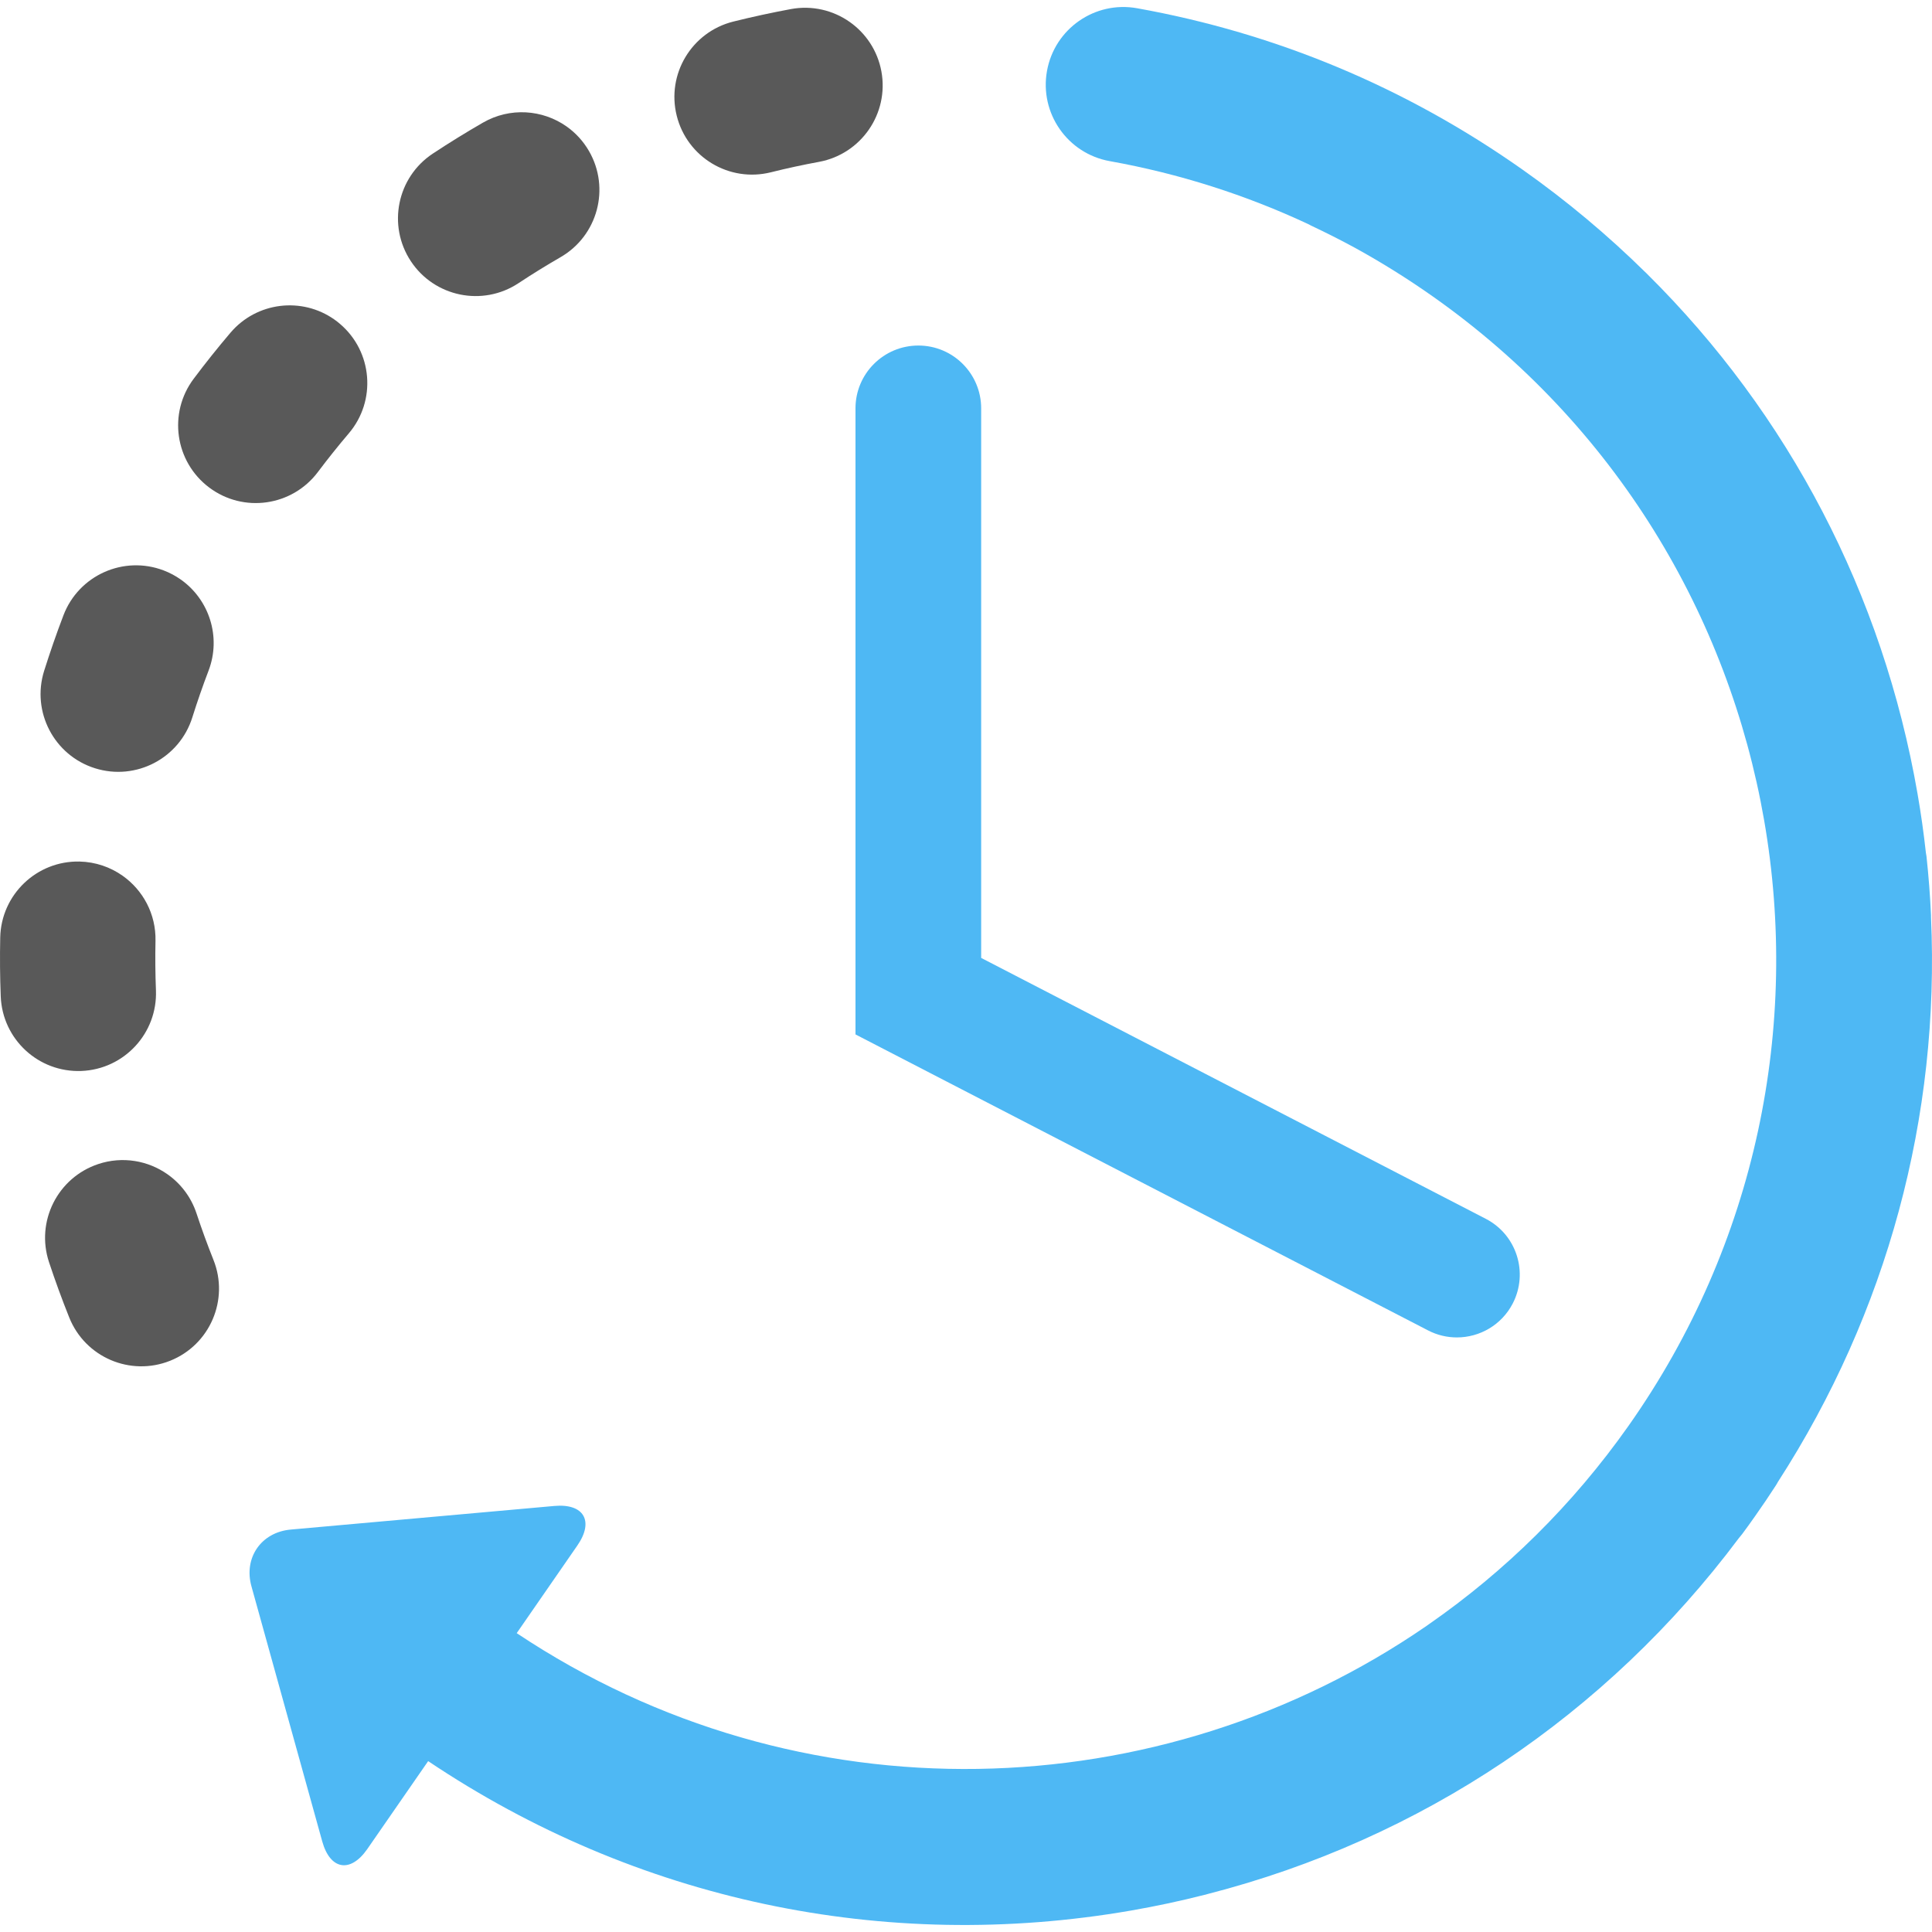 <svg width="60" height="60" viewBox="0 0 60 60" fill="none" xmlns="http://www.w3.org/2000/svg">
<g clip-path="url(#clip0)">
<path d="M23.939 5.351C24.434 5.227 24.939 5.118 25.439 5.026C26.748 4.782 27.614 3.524 27.372 2.214C27.252 1.569 26.886 1.032 26.389 0.682C25.877 0.321 25.225 0.159 24.561 0.282C23.964 0.393 23.363 0.523 22.774 0.67C21.481 0.992 20.694 2.301 21.016 3.593C21.338 4.886 22.646 5.673 23.939 5.351Z" fill="#595959"/>
<path d="M6.102 37.681C5.933 37.172 5.61 36.756 5.203 36.469C4.599 36.043 3.808 35.9 3.054 36.15C1.789 36.57 1.104 37.933 1.522 39.197C1.713 39.774 1.924 40.352 2.15 40.915C2.644 42.152 4.047 42.754 5.285 42.259C6.521 41.765 7.124 40.361 6.628 39.124C6.439 38.651 6.262 38.165 6.102 37.681Z" fill="#595959"/>
<path d="M16.101 8.795C16.526 8.514 16.966 8.242 17.408 7.987C18.562 7.321 18.958 5.846 18.292 4.692C18.111 4.378 17.871 4.122 17.594 3.926C16.849 3.402 15.839 3.324 14.998 3.809C14.472 4.112 13.949 4.435 13.442 4.77C12.331 5.504 12.025 7 12.759 8.112C13.494 9.224 14.99 9.529 16.101 8.795Z" fill="#595959"/>
<path d="M0.023 30.944C0.075 32.276 1.196 33.312 2.528 33.26C3.858 33.207 4.895 32.086 4.843 30.755C4.823 30.246 4.818 29.73 4.829 29.221C4.848 28.387 4.44 27.642 3.805 27.195C3.427 26.929 2.968 26.768 2.471 26.756C1.14 26.727 0.036 27.783 0.007 29.115C-0.006 29.722 -0.001 30.337 0.023 30.944Z" fill="#595959"/>
<path d="M6.496 15.14C7.563 15.941 9.074 15.723 9.873 14.658C10.18 14.25 10.502 13.847 10.832 13.459C11.695 12.445 11.573 10.922 10.559 10.059C10.502 10.009 10.443 9.964 10.383 9.922C9.375 9.212 7.974 9.375 7.159 10.331C6.765 10.794 6.38 11.276 6.015 11.763C5.215 12.829 5.431 14.34 6.496 15.14Z" fill="#595959"/>
<path d="M2.95 23.859C4.221 24.258 5.575 23.55 5.973 22.279C6.126 21.793 6.295 21.305 6.477 20.828C6.878 19.776 6.494 18.618 5.614 17.998C5.453 17.884 5.275 17.788 5.082 17.715C3.838 17.241 2.444 17.865 1.97 19.11C1.753 19.678 1.552 20.259 1.37 20.836C0.973 22.107 1.68 23.46 2.95 23.859Z" fill="#595959"/>
<path d="M34.463 5.004C36.619 5.391 38.688 6.051 40.65 6.97C40.673 6.982 40.694 6.996 40.718 7.007C41.18 7.225 41.642 7.458 42.089 7.701C42.09 7.703 42.093 7.704 42.096 7.705C42.916 8.157 43.717 8.657 44.495 9.205C55.842 17.198 58.57 32.931 50.577 44.278C48.839 46.744 46.735 48.801 44.39 50.432C44.361 50.452 44.333 50.472 44.304 50.493C36.041 56.186 24.821 56.57 16.047 50.719L17.931 47.996C18.455 47.239 18.133 46.686 17.215 46.769L9.03 47.502C8.111 47.584 7.562 48.379 7.809 49.265L10.007 57.185C10.253 58.073 10.883 58.179 11.408 57.422L13.297 54.693C19.736 59.015 27.459 60.663 35.124 59.334C35.896 59.2 36.658 59.037 37.408 58.846C37.414 58.845 37.419 58.845 37.423 58.844C37.453 58.837 37.482 58.827 37.51 58.819C44.12 57.122 49.887 53.267 54.003 47.766C54.037 47.725 54.073 47.684 54.106 47.64C54.243 47.456 54.379 47.267 54.511 47.078C54.729 46.769 54.943 46.453 55.148 46.136C55.174 46.098 55.194 46.059 55.216 46.02C58.612 40.758 60.25 34.674 59.969 28.48C59.968 28.46 59.97 28.439 59.969 28.419C59.942 27.814 59.894 27.2 59.829 26.596C59.825 26.557 59.817 26.52 59.81 26.481C59.743 25.874 59.658 25.265 59.552 24.657C58.476 18.448 55.547 12.861 51.159 8.514C51.148 8.504 51.138 8.493 51.128 8.482C51.124 8.478 51.12 8.476 51.117 8.473C49.937 7.31 48.655 6.234 47.274 5.261C43.66 2.715 39.636 1.032 35.314 0.256C34.003 0.02 32.75 0.893 32.515 2.204C32.28 3.516 33.152 4.769 34.463 5.004Z" fill="#4EB8F4"/>
<path d="M28.521 10.731C27.442 10.731 26.568 11.605 26.568 12.682V32.125L44.35 41.317C44.637 41.466 44.943 41.535 45.245 41.535C45.951 41.535 46.633 41.151 46.98 40.48C47.474 39.522 47.1 38.345 46.142 37.851L30.471 29.749V12.682C30.471 11.605 29.598 10.731 28.521 10.731Z" fill="#4EB8F4"/>
</g>
<defs>
<clipPath id="clip0">
<rect width="60" height="60" fill="white"/>
</clipPath>
</defs>
</svg>
